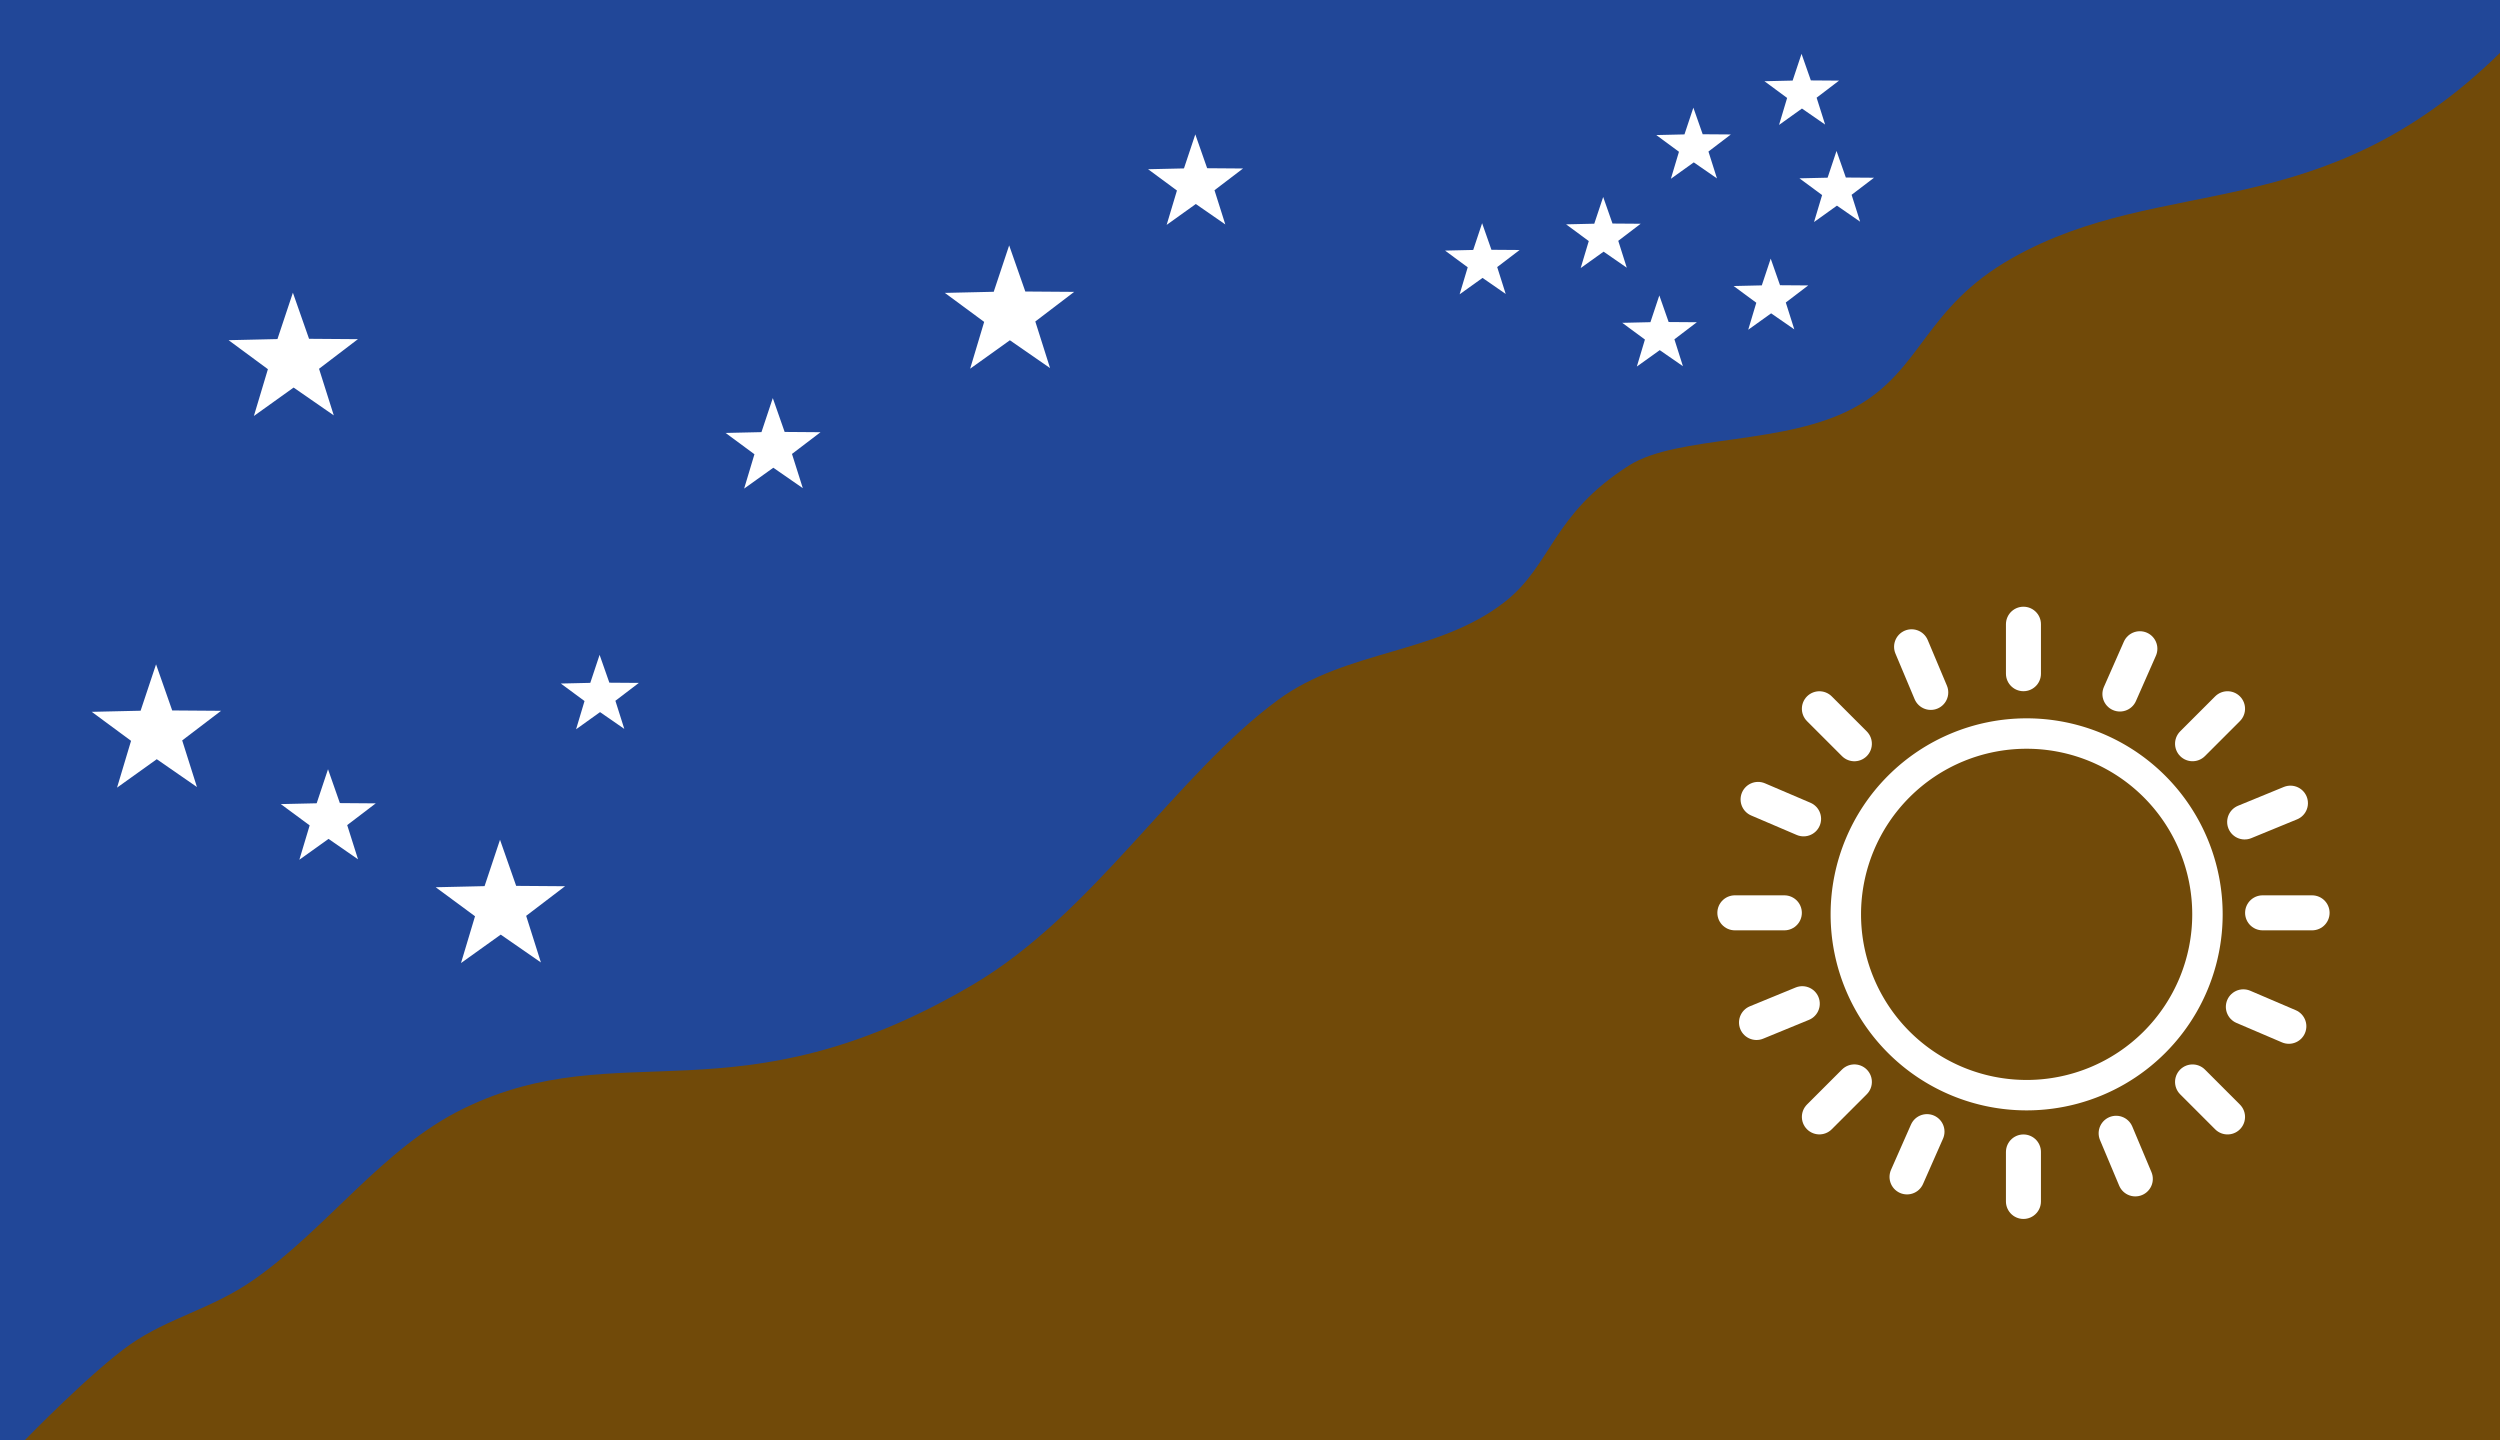 <?xml version="1.0" encoding="UTF-8" standalone="no"?>
<svg
   xmlns:dc="http://purl.org/dc/elements/1.1/"
   xmlns:cc="http://creativecommons.org/ns#"
   xmlns:rdf="http://www.w3.org/1999/02/22-rdf-syntax-ns#"
   xmlns:svg="http://www.w3.org/2000/svg"
   xmlns="http://www.w3.org/2000/svg"
   xmlns:xlink="http://www.w3.org/1999/xlink"
   id="svg8"
   version="1.1"
   viewBox="0 0 105.833 60.96"
   height="60.96mm"
   width="105.833mm">
  <title
     id="title4641">Adnyamathanha Flag</title>
  <defs
     id="defs2" />
  <g
     style="display:inline"
     transform="translate(-9.542,-126.139)"
     id="layer2">
    <rect
       y="126.139"
       x="9.542"
       height="60.96"
       width="105.833"
       id="rect4497"
       style="color:#000000;clip-rule:nonzero;display:inline;overflow:visible;visibility:visible;opacity:1;isolation:auto;mix-blend-mode:normal;color-interpolation:sRGB;color-interpolation-filters:linearRGB;solid-color:#000000;solid-opacity:1;vector-effect:none;fill:#214798;fill-opacity:1;fill-rule:nonzero;stroke:none;stroke-width:0.1;stroke-linecap:butt;stroke-linejoin:round;stroke-miterlimit:4;stroke-dasharray:none;stroke-dashoffset:0;stroke-opacity:1;marker:none;color-rendering:auto;image-rendering:auto;shape-rendering:auto;text-rendering:auto;enable-background:accumulate" />
    <path
       id="rect4513"
       d="m 15.069,183.044 c 1.602,-1.118 3.435,-1.49 5.193,-2.714 3.146,-2.19 5.466,-5.589 8.912,-7.267 6.663,-3.243 11.501,0.674 21.557,-5.243 5.078,-2.988 8.625,-8.906 12.924,-12.06 2.901,-2.128 6.776,-1.927 9.603,-4.152 1.986,-1.564 1.98,-3.685 5.238,-5.759 2.067,-1.316 6.638,-0.838 9.586,-2.476 2.857,-1.588 2.909,-4.203 6.652,-6.314 6.417,-3.619 13.045,-1.245 20.641,-8.682 v 58.722 H 10.6 c 0,0 2.819,-2.904 4.468,-4.055 z"
       style="color:#000000;clip-rule:nonzero;display:inline;overflow:visible;visibility:visible;opacity:1;isolation:auto;mix-blend-mode:normal;color-interpolation:sRGB;color-interpolation-filters:linearRGB;solid-color:#000000;solid-opacity:1;vector-effect:none;fill:#714a09;fill-opacity:1;fill-rule:nonzero;stroke:none;stroke-width:0.1;stroke-linecap:butt;stroke-linejoin:round;stroke-miterlimit:4;stroke-dasharray:none;stroke-dashoffset:0;stroke-opacity:1;marker:none;color-rendering:auto;image-rendering:auto;shape-rendering:auto;text-rendering:auto;enable-background:accumulate" />
  </g>
  <g
     style="display:inline"
     id="layer3">
    <path
       style="color:#000000;clip-rule:nonzero;display:inline;overflow:visible;visibility:visible;opacity:1;isolation:auto;mix-blend-mode:normal;color-interpolation:sRGB;color-interpolation-filters:linearRGB;solid-color:#000000;solid-opacity:1;vector-effect:none;fill:#ffffff;fill-opacity:1;fill-rule:nonzero;stroke:none;stroke-width:0.099;stroke-linecap:butt;stroke-linejoin:round;stroke-miterlimit:4;stroke-dasharray:none;stroke-dashoffset:0;stroke-opacity:1;marker:none;color-rendering:auto;image-rendering:auto;shape-rendering:auto;text-rendering:auto;enable-background:accumulate"
       id="path4518"
       d="M 8.492,33.005 6.663,32.107 5.201,33.526 5.489,31.509 3.688,30.557 l 2.008,-0.349 0.349,-2.008 0.952,1.801 2.017,-0.288 -1.419,1.462 z"
       transform="matrix(1.004,0.151,-0.151,1.004,4.795,-1.102)" />
    <path
       transform="matrix(1.004,0.151,-0.151,1.004,19.356,6.324)"
       d="m 8.492,33.005 -1.829,-0.898 -1.462,1.419 0.288,-2.017 -1.801,-0.952 2.008,-0.349 0.349,-2.008 0.952,1.801 2.017,-0.288 -1.419,1.462 z"
       id="path4516"
       style="color:#000000;clip-rule:nonzero;display:inline;overflow:visible;visibility:visible;opacity:1;isolation:auto;mix-blend-mode:normal;color-interpolation:sRGB;color-interpolation-filters:linearRGB;solid-color:#000000;solid-opacity:1;vector-effect:none;fill:#ffffff;fill-opacity:1;fill-rule:nonzero;stroke:none;stroke-width:0.099;stroke-linecap:butt;stroke-linejoin:round;stroke-miterlimit:4;stroke-dasharray:none;stroke-dashoffset:0;stroke-opacity:1;marker:none;color-rendering:auto;image-rendering:auto;shape-rendering:auto;text-rendering:auto;enable-background:accumulate" />
    <path
       transform="matrix(1.004,0.151,-0.151,1.004,10.588,-16.835)"
       d="M 8.492,33.005 6.663,32.107 5.201,33.526 5.489,31.509 3.688,30.557 l 2.008,-0.349 0.349,-2.008 0.952,1.801 2.017,-0.288 -1.419,1.462 z"
       id="path4520"
       style="color:#000000;clip-rule:nonzero;display:inline;overflow:visible;visibility:visible;opacity:1;isolation:auto;mix-blend-mode:normal;color-interpolation:sRGB;color-interpolation-filters:linearRGB;solid-color:#000000;solid-opacity:1;vector-effect:none;fill:#ffffff;fill-opacity:1;fill-rule:nonzero;stroke:none;stroke-width:0.099;stroke-linecap:butt;stroke-linejoin:round;stroke-miterlimit:4;stroke-dasharray:none;stroke-dashoffset:0;stroke-opacity:1;marker:none;color-rendering:auto;image-rendering:auto;shape-rendering:auto;text-rendering:auto;enable-background:accumulate" />
    <path
       style="color:#000000;clip-rule:nonzero;display:inline;overflow:visible;visibility:visible;opacity:1;isolation:auto;mix-blend-mode:normal;color-interpolation:sRGB;color-interpolation-filters:linearRGB;solid-color:#000000;solid-opacity:1;vector-effect:none;fill:#ffffff;fill-opacity:1;fill-rule:nonzero;stroke:none;stroke-width:0.099;stroke-linecap:butt;stroke-linejoin:round;stroke-miterlimit:4;stroke-dasharray:none;stroke-dashoffset:0;stroke-opacity:1;marker:none;color-rendering:auto;image-rendering:auto;shape-rendering:auto;text-rendering:auto;enable-background:accumulate"
       id="path4522"
       d="M 8.492,33.005 6.663,32.107 5.201,33.526 5.489,31.509 3.688,30.557 l 2.008,-0.349 0.349,-2.008 0.952,1.801 2.017,-0.288 -1.419,1.462 z"
       transform="matrix(1.004,0.151,-0.151,1.004,40.91,-18.837)" />
    <path
       style="color:#000000;clip-rule:nonzero;display:inline;overflow:visible;visibility:visible;opacity:1;isolation:auto;mix-blend-mode:normal;color-interpolation:sRGB;color-interpolation-filters:linearRGB;solid-color:#000000;solid-opacity:1;vector-effect:none;fill:#ffffff;fill-opacity:1;fill-rule:nonzero;stroke:none;stroke-width:0.163;stroke-linecap:butt;stroke-linejoin:round;stroke-miterlimit:4;stroke-dasharray:none;stroke-dashoffset:0;stroke-opacity:1;marker:none;color-rendering:auto;image-rendering:auto;shape-rendering:auto;text-rendering:auto;enable-background:accumulate"
       id="path4526"
       d="M 8.492,33.005 6.663,32.107 5.201,33.526 5.489,31.509 3.688,30.557 l 2.008,-0.349 0.349,-2.008 0.952,1.801 2.017,-0.288 -1.419,1.462 z"
       transform="matrix(0.606,0.091,-0.091,0.606,24.286,10.083)" />
    <path
       style="color:#000000;clip-rule:nonzero;display:inline;overflow:visible;visibility:visible;opacity:1;isolation:auto;mix-blend-mode:normal;color-interpolation:sRGB;color-interpolation-filters:linearRGB;solid-color:#000000;solid-opacity:1;vector-effect:none;fill:#ffffff;fill-opacity:1;fill-rule:nonzero;stroke:none;stroke-width:0.171;stroke-linecap:butt;stroke-linejoin:round;stroke-miterlimit:4;stroke-dasharray:none;stroke-dashoffset:0;stroke-opacity:1;marker:none;color-rendering:auto;image-rendering:auto;shape-rendering:auto;text-rendering:auto;enable-background:accumulate"
       id="path4528"
       d="M 8.492,33.005 6.663,32.107 5.201,33.526 5.489,31.509 3.688,30.557 l 2.008,-0.349 0.349,-2.008 0.952,1.801 2.017,-0.288 -1.419,1.462 z"
       transform="matrix(0.579,0.087,-0.087,0.579,70.639,-12.296)" />
    <path
       style="color:#000000;clip-rule:nonzero;display:inline;overflow:visible;visibility:visible;opacity:1;isolation:auto;mix-blend-mode:normal;color-interpolation:sRGB;color-interpolation-filters:linearRGB;solid-color:#000000;solid-opacity:1;vector-effect:none;fill:#ffffff;fill-opacity:1;fill-rule:nonzero;stroke:none;stroke-width:0.171;stroke-linecap:butt;stroke-linejoin:round;stroke-miterlimit:4;stroke-dasharray:none;stroke-dashoffset:0;stroke-opacity:1;marker:none;color-rendering:auto;image-rendering:auto;shape-rendering:auto;text-rendering:auto;enable-background:accumulate"
       id="path4530"
       d="M 8.492,33.005 6.663,32.107 5.201,33.526 5.489,31.509 3.688,30.557 l 2.008,-0.349 0.349,-2.008 0.952,1.801 2.017,-0.288 -1.419,1.462 z"
       transform="matrix(0.579,0.087,-0.087,0.579,75.218,-14.575)" />
    <path
       style="color:#000000;clip-rule:nonzero;display:inline;overflow:visible;visibility:visible;opacity:1;isolation:auto;mix-blend-mode:normal;color-interpolation:sRGB;color-interpolation-filters:linearRGB;solid-color:#000000;solid-opacity:1;vector-effect:none;fill:#ffffff;fill-opacity:1;fill-rule:nonzero;stroke:none;stroke-width:0.171;stroke-linecap:butt;stroke-linejoin:round;stroke-miterlimit:4;stroke-dasharray:none;stroke-dashoffset:0;stroke-opacity:1;marker:none;color-rendering:auto;image-rendering:auto;shape-rendering:auto;text-rendering:auto;enable-background:accumulate"
       id="path4532"
       d="M 8.492,33.005 6.663,32.107 5.201,33.526 5.489,31.509 3.688,30.557 l 2.008,-0.349 0.349,-2.008 0.952,1.801 2.017,-0.288 -1.419,1.462 z"
       transform="matrix(0.579,0.087,-0.087,0.579,76.699,-10.464)" />
    <path
       style="color:#000000;clip-rule:nonzero;display:inline;overflow:visible;visibility:visible;opacity:1;isolation:auto;mix-blend-mode:normal;color-interpolation:sRGB;color-interpolation-filters:linearRGB;solid-color:#000000;solid-opacity:1;vector-effect:none;fill:#ffffff;fill-opacity:1;fill-rule:nonzero;stroke:none;stroke-width:0.171;stroke-linecap:butt;stroke-linejoin:round;stroke-miterlimit:4;stroke-dasharray:none;stroke-dashoffset:0;stroke-opacity:1;marker:none;color-rendering:auto;image-rendering:auto;shape-rendering:auto;text-rendering:auto;enable-background:accumulate"
       id="path4534"
       d="M 8.492,33.005 6.663,32.107 5.201,33.526 5.489,31.509 3.688,30.557 l 2.008,-0.349 0.349,-2.008 0.952,1.801 2.017,-0.288 -1.419,1.462 z"
       transform="matrix(0.579,0.087,-0.087,0.579,73.913,-5.905)" />
    <path
       style="color:#000000;clip-rule:nonzero;display:inline;overflow:visible;visibility:visible;opacity:1;isolation:auto;mix-blend-mode:normal;color-interpolation:sRGB;color-interpolation-filters:linearRGB;solid-color:#000000;solid-opacity:1;vector-effect:none;fill:#ffffff;fill-opacity:1;fill-rule:nonzero;stroke:none;stroke-width:0.171;stroke-linecap:butt;stroke-linejoin:round;stroke-miterlimit:4;stroke-dasharray:none;stroke-dashoffset:0;stroke-opacity:1;marker:none;color-rendering:auto;image-rendering:auto;shape-rendering:auto;text-rendering:auto;enable-background:accumulate"
       id="path4536"
       d="M 8.492,33.005 6.663,32.107 5.201,33.526 5.489,31.509 3.688,30.557 l 2.008,-0.349 0.349,-2.008 0.952,1.801 2.017,-0.288 -1.419,1.462 z"
       transform="matrix(0.579,0.087,-0.087,0.579,69.198,-4.347)" />
    <path
       style="color:#000000;clip-rule:nonzero;display:inline;overflow:visible;visibility:visible;opacity:1;isolation:auto;mix-blend-mode:normal;color-interpolation:sRGB;color-interpolation-filters:linearRGB;solid-color:#000000;solid-opacity:1;vector-effect:none;fill:#ffffff;fill-opacity:1;fill-rule:nonzero;stroke:none;stroke-width:0.171;stroke-linecap:butt;stroke-linejoin:round;stroke-miterlimit:4;stroke-dasharray:none;stroke-dashoffset:0;stroke-opacity:1;marker:none;color-rendering:auto;image-rendering:auto;shape-rendering:auto;text-rendering:auto;enable-background:accumulate"
       id="path4538"
       d="M 8.492,33.005 6.663,32.107 5.201,33.526 5.489,31.509 3.688,30.557 l 2.008,-0.349 0.349,-2.008 0.952,1.801 2.017,-0.288 -1.419,1.462 z"
       transform="matrix(0.579,0.087,-0.087,0.579,66.821,-8.516)" />
    <path
       style="color:#000000;clip-rule:nonzero;display:inline;overflow:visible;visibility:visible;opacity:1;isolation:auto;mix-blend-mode:normal;color-interpolation:sRGB;color-interpolation-filters:linearRGB;solid-color:#000000;solid-opacity:1;vector-effect:none;fill:#ffffff;fill-opacity:1;fill-rule:nonzero;stroke:none;stroke-width:0.171;stroke-linecap:butt;stroke-linejoin:round;stroke-miterlimit:4;stroke-dasharray:none;stroke-dashoffset:0;stroke-opacity:1;marker:none;color-rendering:auto;image-rendering:auto;shape-rendering:auto;text-rendering:auto;enable-background:accumulate"
       id="path4540"
       d="M 8.492,33.005 6.663,32.107 5.201,33.526 5.489,31.509 3.688,30.557 l 2.008,-0.349 0.349,-2.008 0.952,1.801 2.017,-0.288 -1.419,1.462 z"
       transform="matrix(0.579,0.087,-0.087,0.579,61.696,-7.405)" />
    <path
       style="color:#000000;clip-rule:nonzero;display:inline;overflow:visible;visibility:visible;opacity:1;isolation:auto;mix-blend-mode:normal;color-interpolation:sRGB;color-interpolation-filters:linearRGB;solid-color:#000000;solid-opacity:1;vector-effect:none;fill:#ffffff;fill-opacity:1;fill-rule:nonzero;stroke:none;stroke-width:0.134;stroke-linecap:butt;stroke-linejoin:round;stroke-miterlimit:4;stroke-dasharray:none;stroke-dashoffset:0;stroke-opacity:1;marker:none;color-rendering:auto;image-rendering:auto;shape-rendering:auto;text-rendering:auto;enable-background:accumulate"
       id="path4544"
       d="M 8.492,33.005 6.663,32.107 5.201,33.526 5.489,31.509 3.688,30.557 l 2.008,-0.349 0.349,-2.008 0.952,1.801 2.017,-0.288 -1.419,1.462 z"
       transform="matrix(0.737,0.111,-0.111,0.737,12.561,11.11)" />
    <path
       style="color:#000000;clip-rule:nonzero;display:inline;overflow:visible;visibility:visible;opacity:1;isolation:auto;mix-blend-mode:normal;color-interpolation:sRGB;color-interpolation-filters:linearRGB;solid-color:#000000;solid-opacity:1;vector-effect:none;fill:#ffffff;fill-opacity:1;fill-rule:nonzero;stroke:none;stroke-width:0.134;stroke-linecap:butt;stroke-linejoin:round;stroke-miterlimit:4;stroke-dasharray:none;stroke-dashoffset:0;stroke-opacity:1;marker:none;color-rendering:auto;image-rendering:auto;shape-rendering:auto;text-rendering:auto;enable-background:accumulate"
       id="path4546"
       d="M 8.492,33.005 6.663,32.107 5.201,33.526 5.489,31.509 3.688,30.557 l 2.008,-0.349 0.349,-2.008 0.952,1.801 2.017,-0.288 -1.419,1.462 z"
       transform="matrix(0.737,0.111,-0.111,0.737,31.39,-4.602)" />
    <path
       transform="matrix(0.737,0.111,-0.111,0.737,49.276,-15.766)"
       d="M 8.492,33.005 6.663,32.107 5.201,33.526 5.489,31.509 3.688,30.557 l 2.008,-0.349 0.349,-2.008 0.952,1.801 2.017,-0.288 -1.419,1.462 z"
       id="path4542"
       style="color:#000000;clip-rule:nonzero;display:inline;overflow:visible;visibility:visible;opacity:1;isolation:auto;mix-blend-mode:normal;color-interpolation:sRGB;color-interpolation-filters:linearRGB;solid-color:#000000;solid-opacity:1;vector-effect:none;fill:#ffffff;fill-opacity:1;fill-rule:nonzero;stroke:none;stroke-width:0.134;stroke-linecap:butt;stroke-linejoin:round;stroke-miterlimit:4;stroke-dasharray:none;stroke-dashoffset:0;stroke-opacity:1;marker:none;color-rendering:auto;image-rendering:auto;shape-rendering:auto;text-rendering:auto;enable-background:accumulate" />
    <path
       id="path4548"
       transform="scale(0.265)"
       d="M 323.75,114.752 A 31.315,31.315 0 0 0 292.436,146.066 31.315,31.315 0 0 0 323.75,177.381 31.315,31.315 0 0 0 355.066,146.066 31.315,31.315 0 0 0 323.75,114.752 Z m 0,4.859 A 26.455,26.455 0 0 1 350.205,146.066 26.455,26.455 0 0 1 323.75,172.52 26.455,26.455 0 0 1 297.297,146.066 26.455,26.455 0 0 1 323.75,119.611 Z"
       style="color:#000000;clip-rule:nonzero;display:inline;overflow:visible;visibility:visible;opacity:1;isolation:auto;mix-blend-mode:normal;color-interpolation:sRGB;color-interpolation-filters:linearRGB;solid-color:#000000;solid-opacity:1;vector-effect:none;fill:#ffffff;fill-opacity:1;fill-rule:nonzero;stroke:none;stroke-width:0.378;stroke-linecap:butt;stroke-linejoin:round;stroke-miterlimit:4;stroke-dasharray:none;stroke-dashoffset:0;stroke-opacity:1;marker:none;color-rendering:auto;image-rendering:auto;shape-rendering:auto;text-rendering:auto;enable-background:accumulate" />
    <path
       id="path4553"
       d="m 85.659,26.425 v 2.095"
       style="color:#000000;clip-rule:nonzero;display:inline;overflow:visible;visibility:visible;opacity:1;isolation:auto;mix-blend-mode:normal;color-interpolation:sRGB;color-interpolation-filters:linearRGB;solid-color:#000000;solid-opacity:1;vector-effect:none;fill:none;fill-opacity:1;fill-rule:nonzero;stroke:#ffffff;stroke-width:1.482;stroke-linecap:round;stroke-linejoin:round;stroke-miterlimit:4;stroke-dasharray:none;stroke-dashoffset:0;stroke-opacity:1;marker:none;color-rendering:auto;image-rendering:auto;shape-rendering:auto;text-rendering:auto;enable-background:accumulate" />
    <use
       height="100%"
       width="100%"
       transform="rotate(23.79,85.66,38.643)"
       id="use4573"
       xlink:href="#path4553"
       y="0"
       x="0" />
    <use
       x="0"
       y="0"
       xlink:href="#path4553"
       id="use4575"
       transform="rotate(45.002,85.66,38.643)"
       width="100%"
       height="100%" />
    <use
       height="100%"
       width="100%"
       transform="rotate(67.671,85.66,38.643)"
       id="use4577"
       xlink:href="#path4553"
       y="0"
       x="0" />
    <use
       x="0"
       y="0"
       xlink:href="#path4553"
       id="use4579"
       transform="rotate(90.006,85.66,38.643)"
       width="100%"
       height="100%" />
    <use
       height="100%"
       width="100%"
       transform="rotate(113.152,85.66,38.643)"
       id="use4581"
       xlink:href="#path4553"
       y="0"
       x="0" />
    <use
       x="0"
       y="0"
       xlink:href="#path4553"
       id="use4583"
       transform="rotate(135.01,85.66,38.643)"
       width="100%"
       height="100%" />
    <use
       height="100%"
       width="100%"
       transform="rotate(157.204,85.66,38.643)"
       id="use4585"
       xlink:href="#path4553"
       y="0"
       x="0" />
    <use
       x="0"
       y="0"
       xlink:href="#path4553"
       id="use4587"
       transform="rotate(-179.989,85.66,38.643)"
       width="100%"
       height="100%" />
    <use
       height="100%"
       width="100%"
       transform="rotate(-156.2,85.66,38.643)"
       id="use4589"
       xlink:href="#path4553"
       y="0"
       x="0" />
    <use
       x="0"
       y="0"
       xlink:href="#path4553"
       id="use4591"
       transform="rotate(-134.991,85.66,38.643)"
       width="100%"
       height="100%" />
    <use
       height="100%"
       width="100%"
       transform="rotate(-112.326,85.66,38.643)"
       id="use4593"
       xlink:href="#path4553"
       y="0"
       x="0" />
    <use
       x="0"
       y="0"
       xlink:href="#path4553"
       id="use4595"
       transform="rotate(-89.995,85.66,38.643)"
       width="100%"
       height="100%" />
    <use
       height="100%"
       width="100%"
       transform="rotate(-66.853,85.66,38.643)"
       id="use4597"
       xlink:href="#path4553"
       y="0"
       x="0" />
    <use
       x="0"
       y="0"
       xlink:href="#path4553"
       id="use4599"
       transform="rotate(-44.999,85.66,38.643)"
       width="100%"
       height="100%" />
    <use
       height="100%"
       width="100%"
       transform="rotate(-22.806,85.66,38.643)"
       id="use4601"
       xlink:href="#path4553"
       y="0"
       x="0" />
  </g>
</svg>
